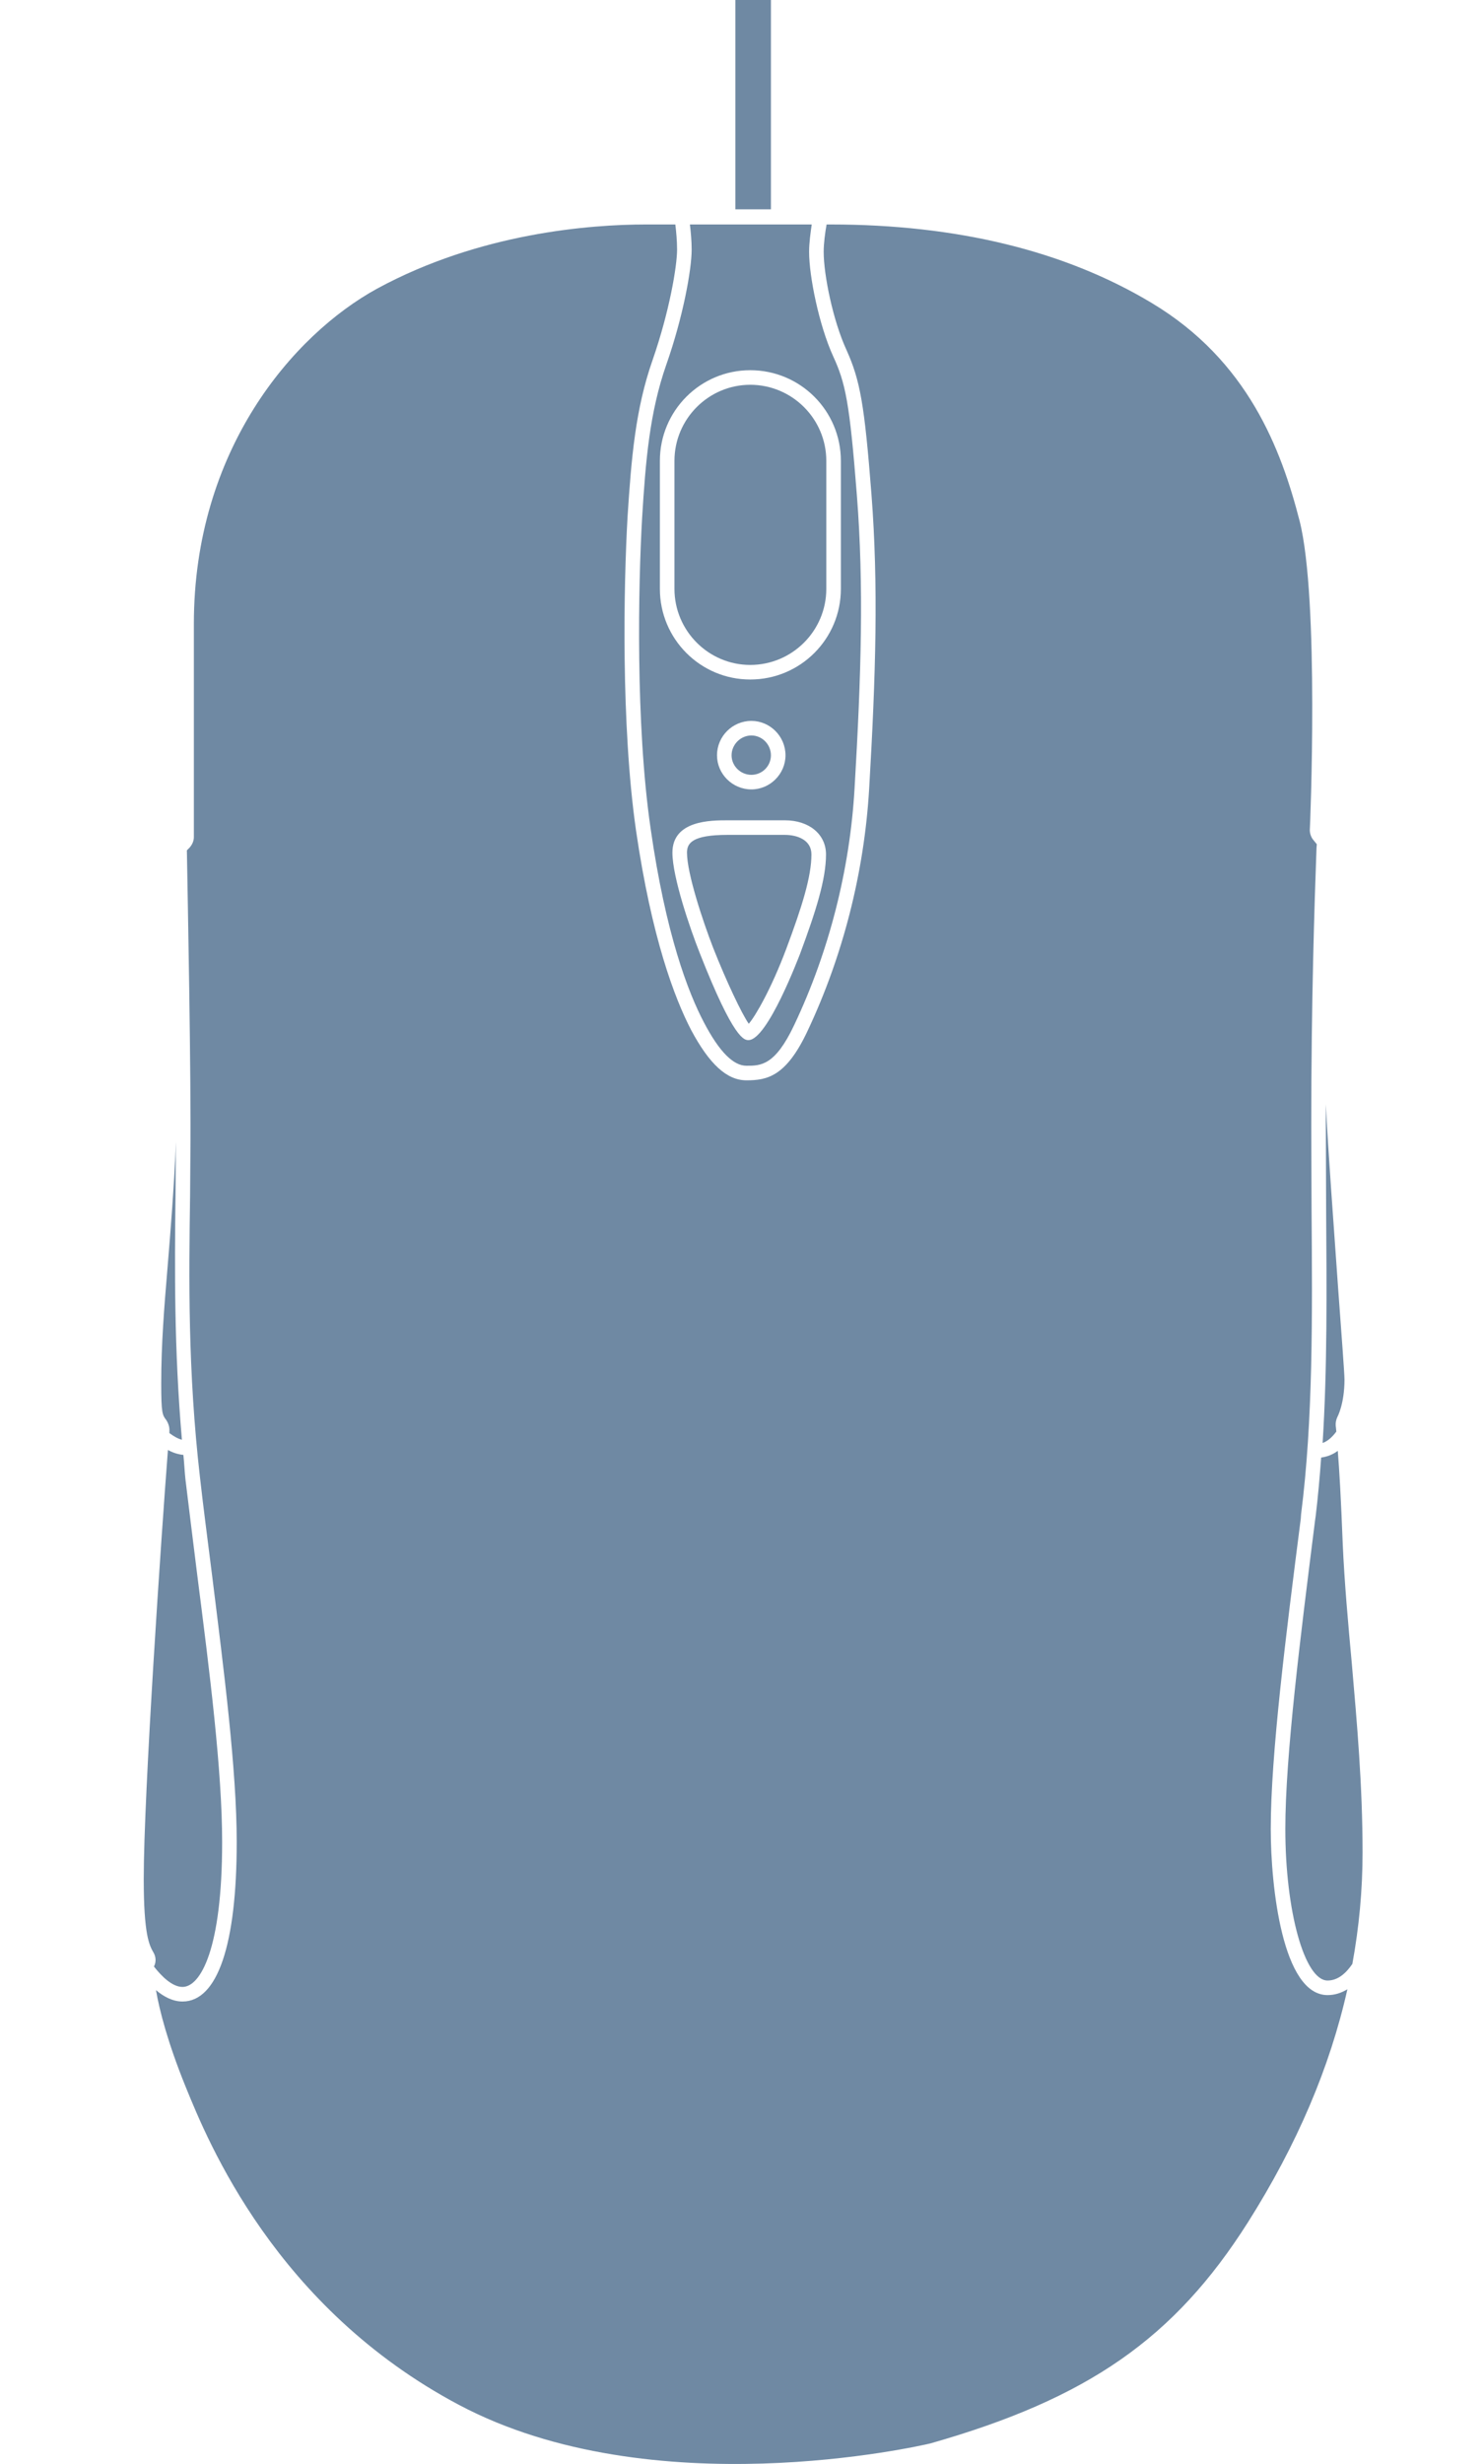 <?xml version="1.0" encoding="UTF-8" standalone="no"?>
<svg
   version="1.1"
   x="0px"
   y="0px"
   viewBox="0 0 50.919 84.525"
   xml:space="preserve"
   id="svg14"
   fill="#6f89a3"
   sodipodi:docname="generic_mouse.svg"
   width="50.919"
   height="84.525"
   inkscape:version="1.2.2 (b0a8486541, 2022-12-01)"
   xmlns:inkscape="http://www.inkscape.org/namespaces/inkscape"
   xmlns:sodipodi="http://sodipodi.sourceforge.net/DTD/sodipodi-0.dtd"
   xmlns="http://www.w3.org/2000/svg"
   xmlns:svg="http://www.w3.org/2000/svg"><defs
     id="defs18" /><sodipodi:namedview
     id="namedview16"
     pagecolor="#ffffff"
     bordercolor="#000000"
     borderopacity="0.25"
     inkscape:showpageshadow="2"
     inkscape:pageopacity="0.0"
     inkscape:pagecheckerboard="0"
     inkscape:deskcolor="#d1d1d1"
     showgrid="false"
     inkscape:zoom="10.459563"
     inkscape:cx="26.243925"
     inkscape:cy="38.863955"
     inkscape:window-width="1920"
     inkscape:window-height="1080"
     inkscape:window-x="0"
     inkscape:window-y="0"
     inkscape:window-maximized="1"
     inkscape:current-layer="svg14" /><style
     type="text/css"
     id="style2">
	.st0{fill:none;stroke:#000000;stroke-linejoin:round;stroke-miterlimit:10;}
	.st1{fill:none;stroke:#000000;stroke-width:0.5;stroke-linejoin:round;stroke-miterlimit:10;}
	.st2{fill:none;stroke:#000000;stroke-width:0.75;stroke-linejoin:round;stroke-miterlimit:10;}
	.st3{fill:none;stroke:#000000;stroke-linecap:round;stroke-linejoin:round;stroke-miterlimit:10;}
	.st4{fill:none;stroke:#000000;stroke-width:0.5;stroke-linecap:round;stroke-linejoin:round;stroke-miterlimit:10;}
	.st5{fill:none;stroke:#000000;stroke-miterlimit:10;}
	.st6{fill:none;stroke:#000000;stroke-width:0.5;stroke-miterlimit:10;}
</style><g
     id="g8"
     transform="translate(-24.158,-7.823)"><g
       id="g6"><path
         d="m 70.54,64.873 c -0.13,-1.41 -0.25,-2.75 -0.31,-4.08 -0.06,-1.58 -0.12,-2.59 -0.17,-3.2 -0.16,0.12 -0.35,0.2 -0.57,0.23 -0.05,0.68 -0.11,1.36 -0.19,2.02 l -0.02,0.14 c -0.5,3.97 -1.02,8.07 -1.02,10.58 0,2.82 0.66,5.2 1.45,5.2 0.36,0 0.64,-0.26 0.85,-0.57 0.23,-1.26 0.35,-2.53 0.35,-3.82 0,-2.3 -0.19,-4.43 -0.37,-6.5 z m -0.83,11.39 c -1.55,0 -1.95,-3.73 -1.95,-5.7 0,-2.54 0.52,-6.66 1.03,-10.64 l 0.01,-0.15 c 0.41,-3.21 0.39,-6.74 0.36,-10.48 0,-0.93 -0.01,-1.88 -0.01,-2.84 0,-4.34 0.11,-7.59 0.18,-9.54 l 0.01,-0.13 -0.13,-0.16 c -0.07,-0.09 -0.11,-0.21 -0.11,-0.33 0.01,-0.08 0.33,-7.92 -0.35,-10.6 -0.63,-2.45 -1.77,-5.5 -5.08,-7.48 -2.98,-1.79 -6.69,-2.69 -11.02,-2.69 H 52.52 c -0.05,0.28 -0.1,0.64 -0.1,0.94 0,0.79 0.32,2.36 0.78,3.36 0.47,1.04 0.62,1.87 0.86,4.96 0.24,3.12 0.15,6.18 -0.08,10.11 -0.17,2.86 -0.9,5.73 -2.12,8.31 -0.73,1.55 -1.38,1.68 -2.09,1.68 -0.67,0 -1.27,-0.55 -1.9,-1.73 -0.56,-1.08 -1.35,-3.14 -1.89,-6.85 -0.52,-3.63 -0.42,-8.46 -0.29,-10.74 0.13,-2.02 0.27,-3.71 0.86,-5.39 0.58,-1.67 0.84,-3.22 0.84,-3.79 0,-0.3 -0.03,-0.61 -0.06,-0.86 h -0.99 c -1.94,0 -5.72,0.29 -9.24,2.2 -2.9,1.59 -6.29,5.55 -6.29,11.5 v 7.32 c 0,0.13 -0.06,0.26 -0.15,0.36 l -0.09,0.09 c 0.03,1.7 0.15,7.81 0.12,10.51 l -0.01,1.35 c -0.04,2.82 -0.08,6 0.34,9.65 0.12,1.08 0.27,2.19 0.41,3.32 0.41,3.3 0.85,6.71 0.85,9.19 0,3.53 -0.66,5.47 -1.86,5.47 -0.34,0 -0.65,-0.17 -0.91,-0.39 0.12,0.7 0.41,1.82 1.02,3.32 0.76,1.87 3.08,7.57 9.38,10.91 6.63,3.51 15.79,1.41 16.17,1.32 5.41,-1.54 8.37,-3.6 10.9,-7.59 1.68,-2.66 2.81,-5.31 3.41,-7.99 -0.2,0.12 -0.42,0.2 -0.68,0.2 z M 30.93,61.883 c -0.14,-1.13 -0.28,-2.24 -0.41,-3.32 -0.03,-0.29 -0.04,-0.55 -0.07,-0.83 -0.19,-0.02 -0.37,-0.08 -0.53,-0.17 -0.22,2.84 -0.83,11.77 -0.83,14.71 0,1.93 0.19,2.28 0.34,2.54 0.08,0.14 0.09,0.32 0.01,0.47 0.25,0.32 0.62,0.7 0.98,0.7 0.62,0 1.36,-1.3 1.36,-4.97 0,-2.45 -0.43,-5.85 -0.85,-9.13 z m -0.53,-4.67 c -0.27,-3.11 -0.25,-5.89 -0.22,-8.36 l 0.01,-1.36 c 0,-0.15 0.01,-0.33 0.01,-0.5 -0.08,1.69 -0.19,3.06 -0.29,4.27 -0.12,1.43 -0.22,2.66 -0.22,4.02 0,1.02 0.04,1.08 0.17,1.25 0.07,0.1 0.12,0.25 0.11,0.37 v 0.08 c 0.13,0.1 0.28,0.19 0.43,0.23 z M 49.94,33.053 c -0.37,0 -0.68,0.31 -0.68,0.68 0,0.37 0.31,0.67 0.68,0.67 0.37,0 0.67,-0.3 0.67,-0.67 0,-0.37 -0.3,-0.68 -0.67,-0.68 z m 1.15,3.41 h -1.97 c -1.22,0 -1.39,0.29 -1.39,0.61 0,0.71 0.54,2.34 0.9,3.27 0.45,1.14 0.98,2.26 1.22,2.6 0.24,-0.28 0.78,-1.22 1.29,-2.58 C 51.67,38.943 52,37.903 52,37.133 c 0,-0.5 -0.49,-0.67 -0.91,-0.67 z m 0,0 h -1.97 c -1.22,0 -1.39,0.29 -1.39,0.61 0,0.71 0.54,2.34 0.9,3.27 0.45,1.14 0.98,2.26 1.22,2.6 0.24,-0.28 0.78,-1.22 1.29,-2.58 C 51.67,38.943 52,37.903 52,37.133 c 0,-0.5 -0.49,-0.67 -0.91,-0.67 z m -1.15,-3.41 c -0.37,0 -0.68,0.31 -0.68,0.68 0,0.37 0.31,0.67 0.68,0.67 0.37,0 0.67,-0.3 0.67,-0.67 0,-0.37 -0.3,-0.68 -0.67,-0.68 z m 3.62,-8.23 c -0.25,-3.2 -0.39,-3.86 -0.82,-4.79 -0.48,-1.06 -0.82,-2.73 -0.82,-3.57 0,-0.31 0.05,-0.66 0.09,-0.94 H 47.83 c 0.03,0.25 0.06,0.56 0.06,0.86 0,0.7 -0.3,2.33 -0.87,3.95 -0.57,1.63 -0.71,3.28 -0.83,5.26 -0.13,2.26 -0.23,7.05 0.29,10.64 0.52,3.64 1.29,5.64 1.84,6.68 0.52,0.99 1,1.47 1.45,1.47 0.49,0 0.98,0 1.64,-1.4 1.19,-2.51 1.91,-5.32 2.07,-8.12 0.23,-3.91 0.32,-6.95 0.08,-10.04 z m -1.95,15.72 c -0.05,0.12 -1.12,2.96 -1.77,2.96 -0.14,0 -0.5,0 -1.67,-2.98 -0.33,-0.83 -0.94,-2.61 -0.94,-3.45 0,-1.11 1.32,-1.11 1.89,-1.11 h 1.97 c 0.83,0 1.41,0.48 1.41,1.17 0,0.85 -0.34,1.93 -0.89,3.41 z M 48.76,33.733 c 0,-0.65 0.53,-1.18 1.18,-1.18 0.64,0 1.17,0.53 1.17,1.18 0,0.64 -0.53,1.17 -1.17,1.17 -0.65,0 -1.18,-0.53 -1.18,-1.17 z m 4.25,-5.71 c 0,1.72 -1.39,3.11 -3.11,3.11 -1.71,0 -3.1,-1.39 -3.1,-3.11 v -4.39 c 0,-1.72 1.39,-3.11 3.1,-3.11 1.72,0 3.11,1.39 3.11,3.11 z m -3.11,-7 c -1.43,0 -2.6,1.17 -2.6,2.61 v 4.39 c 0,1.44 1.17,2.61 2.6,2.61 1.44,0 2.61,-1.17 2.61,-2.61 v -4.39 c 0,-1.44 -1.17,-2.61 -2.61,-2.61 z m 1.19,15.44 h -1.97 c -1.22,0 -1.39,0.29 -1.39,0.61 0,0.71 0.54,2.34 0.9,3.27 0.45,1.14 0.98,2.26 1.22,2.6 0.24,-0.28 0.78,-1.22 1.29,-2.58 C 51.67,38.943 52,37.903 52,37.133 c 0,-0.5 -0.49,-0.67 -0.91,-0.67 z m -0.48,-2.73 c 0,-0.37 -0.3,-0.68 -0.67,-0.68 -0.37,0 -0.68,0.31 -0.68,0.68 0,0.37 0.31,0.67 0.68,0.67 0.37,0 0.67,-0.3 0.67,-0.67 z m 0.48,2.73 h -1.97 c -1.22,0 -1.39,0.29 -1.39,0.61 0,0.71 0.54,2.34 0.9,3.27 0.45,1.14 0.98,2.26 1.22,2.6 0.24,-0.28 0.78,-1.22 1.29,-2.58 C 51.67,38.943 52,37.903 52,37.133 c 0,-0.5 -0.49,-0.67 -0.91,-0.67 z m 0,0 h -1.97 c -1.22,0 -1.39,0.29 -1.39,0.61 0,0.71 0.54,2.34 0.9,3.27 0.45,1.14 0.98,2.26 1.22,2.6 0.24,-0.28 0.78,-1.22 1.29,-2.58 C 51.67,38.943 52,37.903 52,37.133 c 0,-0.5 -0.49,-0.67 -0.91,-0.67 z M 49.39,7.653 v 7.35 h 1.22 V 7.653 Z M 70.29,55.143 c 0,-0.21 -0.11,-1.64 -0.22,-3.15 -0.15,-2.16 -0.35,-4.78 -0.42,-6.29 v 0.75 c 0,0.96 0.01,1.9 0.01,2.83 0.02,2.81 0.04,5.5 -0.12,8.04 0.17,-0.06 0.32,-0.19 0.47,-0.39 -0.01,-0.13 -0.02,-0.19 -0.02,-0.19 -0.01,-0.11 0.01,-0.22 0.06,-0.32 0,0 0.24,-0.44 0.24,-1.28 z"
         id="path4" /></g></g></svg>
